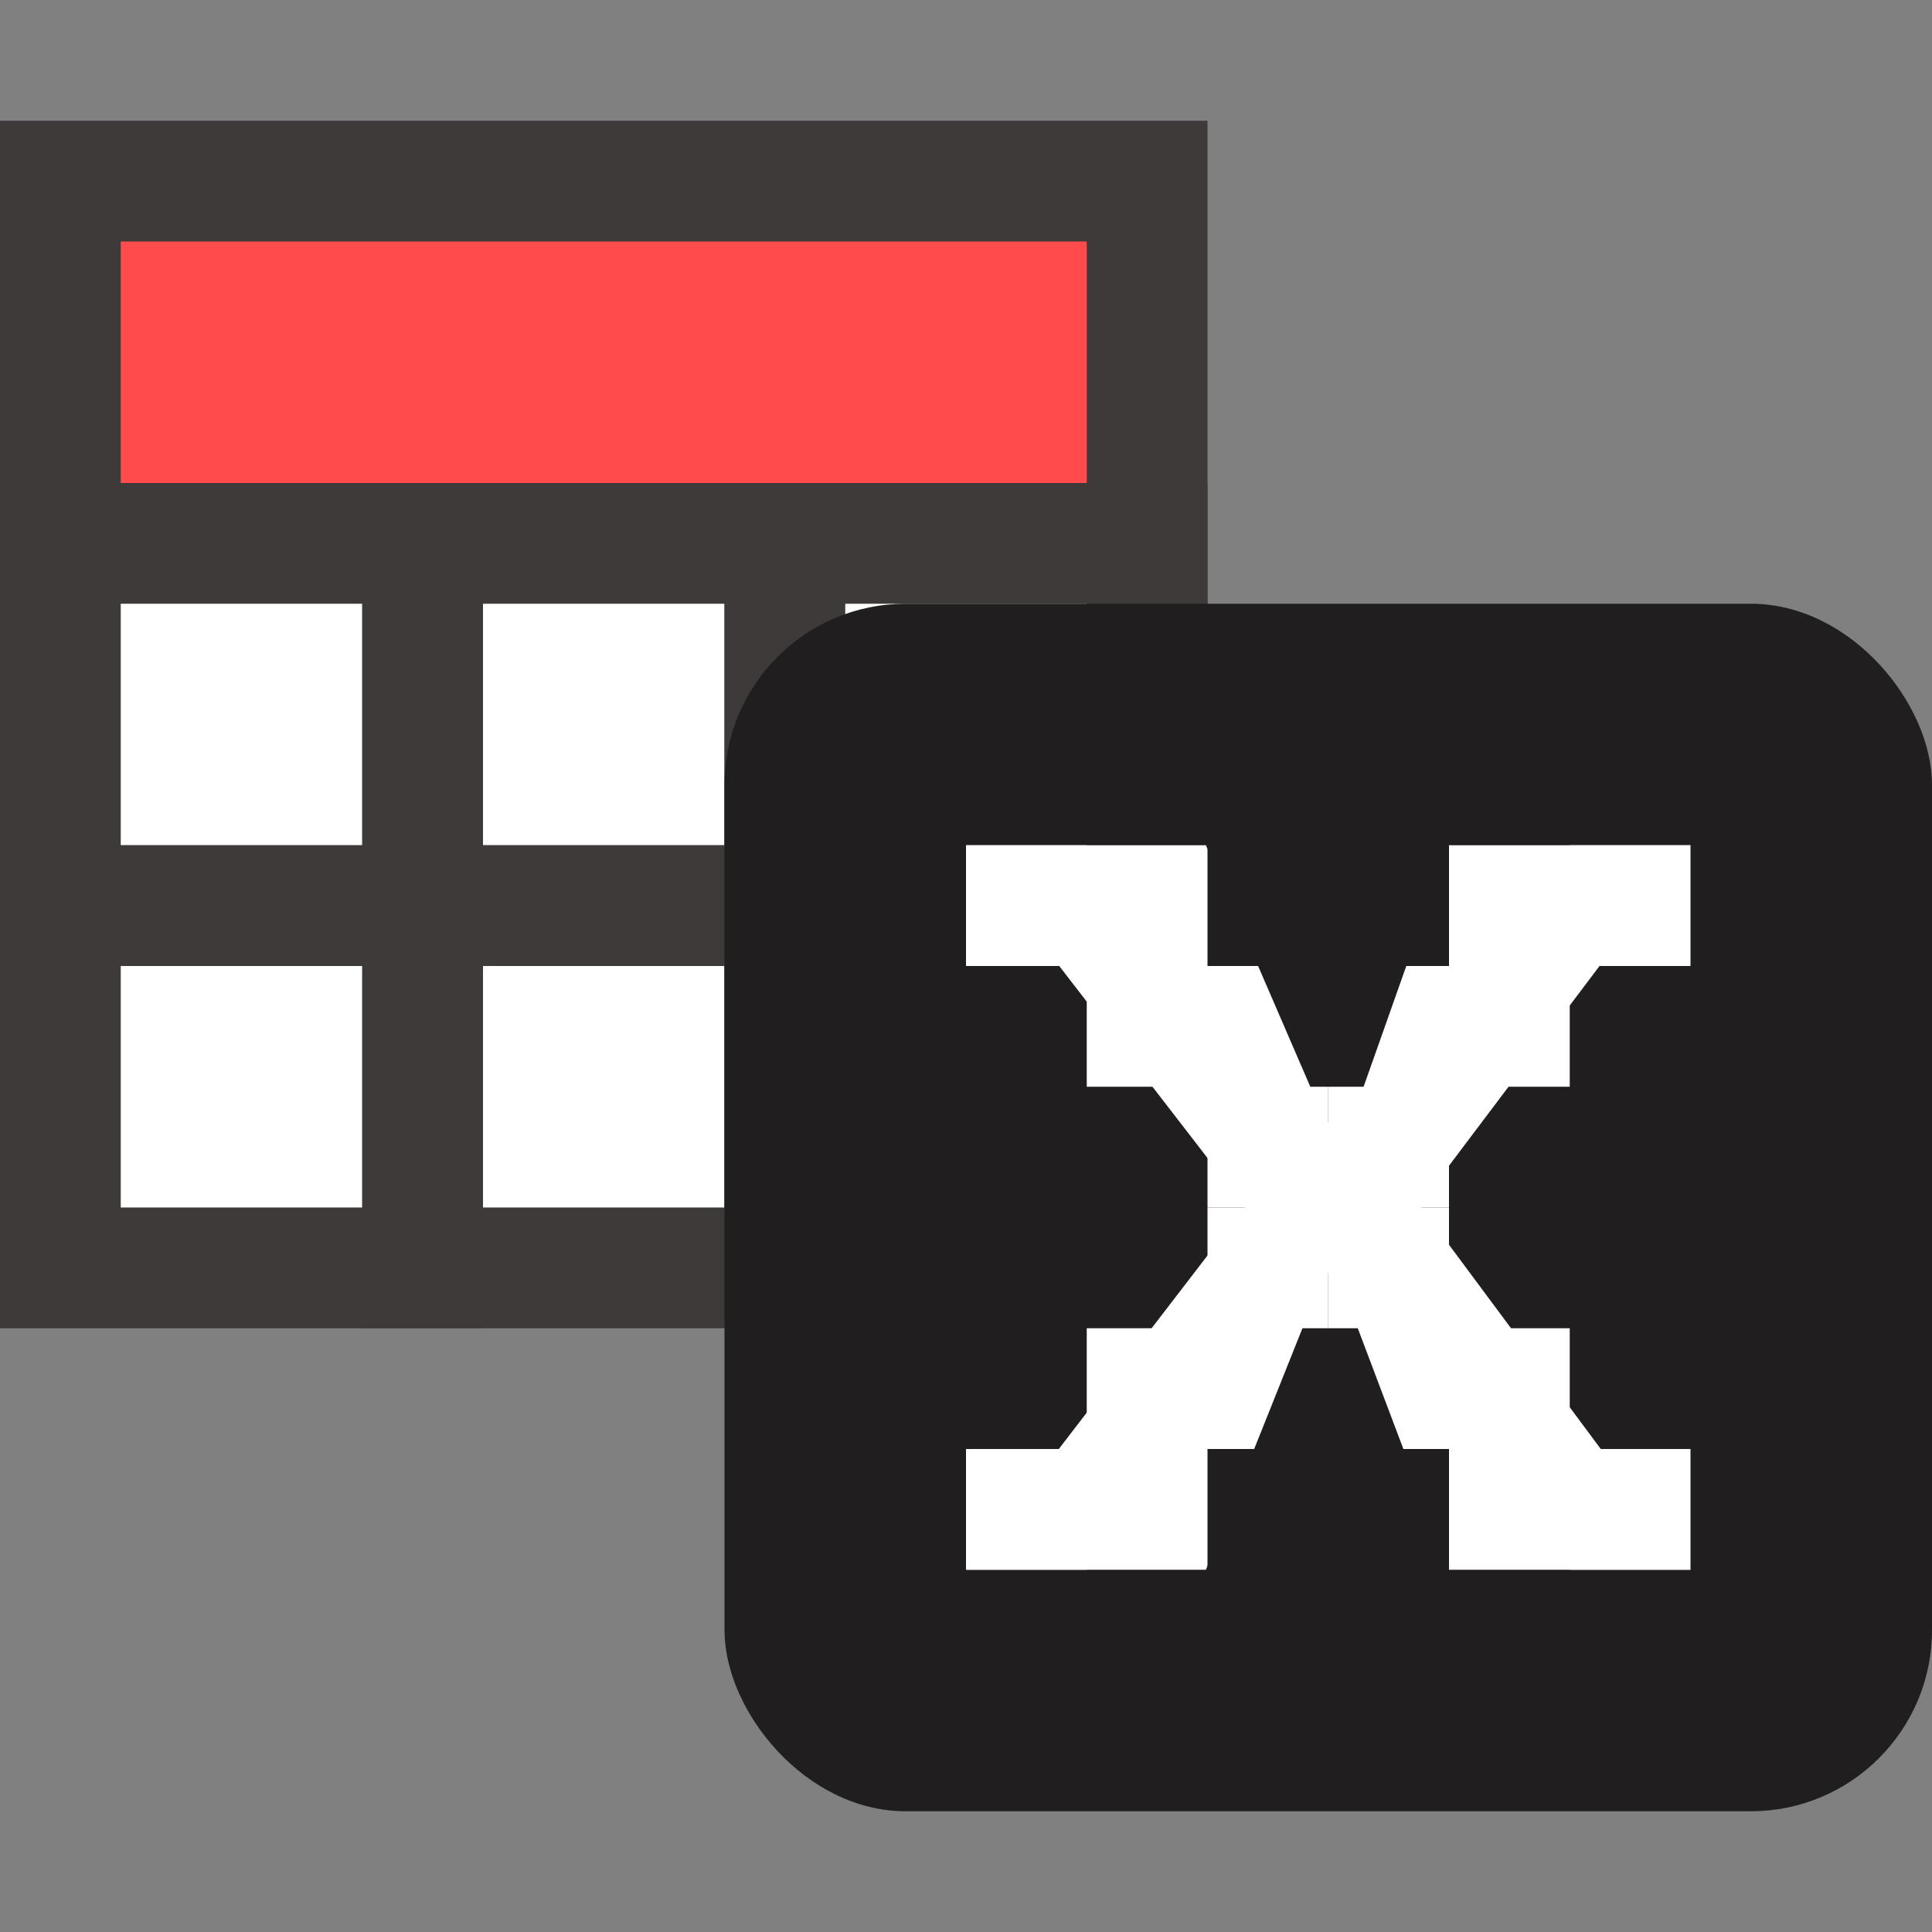 <svg width="16" height="16" viewBox="0 0 16 16" fill="none" xmlns="http://www.w3.org/2000/svg">
<rect x="0" y="0" width="16" height="16" fill="#808080" stroke="none"/>
<rect x="0.5" y="1.5" width="9" height="3" fill="#FF4B4B" stroke="#3E3A39"/>
<rect x="0.5" y="4.5" width="3" height="3" fill="white" stroke="#3E3A39"/>
<rect x="3.5" y="4.5" width="3" height="3" fill="white" stroke="#3E3A39"/>
<rect x="6.5" y="4.5" width="3" height="3" fill="white" stroke="#3E3A39"/>
<rect x="0.5" y="7.5" width="3" height="3" fill="white" stroke="#3E3A39"/>
<rect x="3.5" y="7.5" width="3" height="3" fill="white" stroke="#3E3A39"/>
<rect x="6.5" y="7.5" width="3" height="3" fill="white" stroke="#3E3A39"/>
<rect x="6" y="5" width="10" height="10" rx="1.5" fill="#201E1E"/>
<path d="M8 13L10.311 9.993L8 7H9.987L10.892 9.094C10.976 9.246 11.033 9.358 11.064 9.433H11.076C11.135 9.312 11.198 9.194 11.264 9.081L12 7H14L11.755 9.979L14 13H12L11.15 10.75C11.101 10.675 11.059 10.597 11.025 10.516H11.01C10.979 10.596 10.939 10.672 10.889 10.743L9.987 13H8Z" fill="white"/>
<rect x="8" y="12" width="1" height="1" fill="white"/>
<rect x="8" y="7" width="1" height="1" fill="white"/>
<rect x="9" y="8" width="1" height="1" fill="white"/>
<rect x="10" y="9" width="1" height="1" fill="white"/>
<rect x="10" y="10" width="1" height="1" fill="white"/>
<rect x="11" y="10" width="1" height="1" fill="white"/>
<rect x="12" y="11" width="1" height="1" fill="white"/>
<rect x="11" y="9" width="1" height="1" fill="white"/>
<rect x="12" y="8" width="1" height="1" fill="white"/>
<rect x="9" y="11" width="1" height="1" fill="white"/>
<rect x="13" y="12" width="1" height="1" fill="white"/>
<rect x="13" y="7" width="1" height="1" fill="white"/>
<rect x="10" y="12" width="2" height="1" fill="#201E1E"/>
<rect x="10" y="7" width="2" height="1" fill="#201E1E"/>
</svg>
